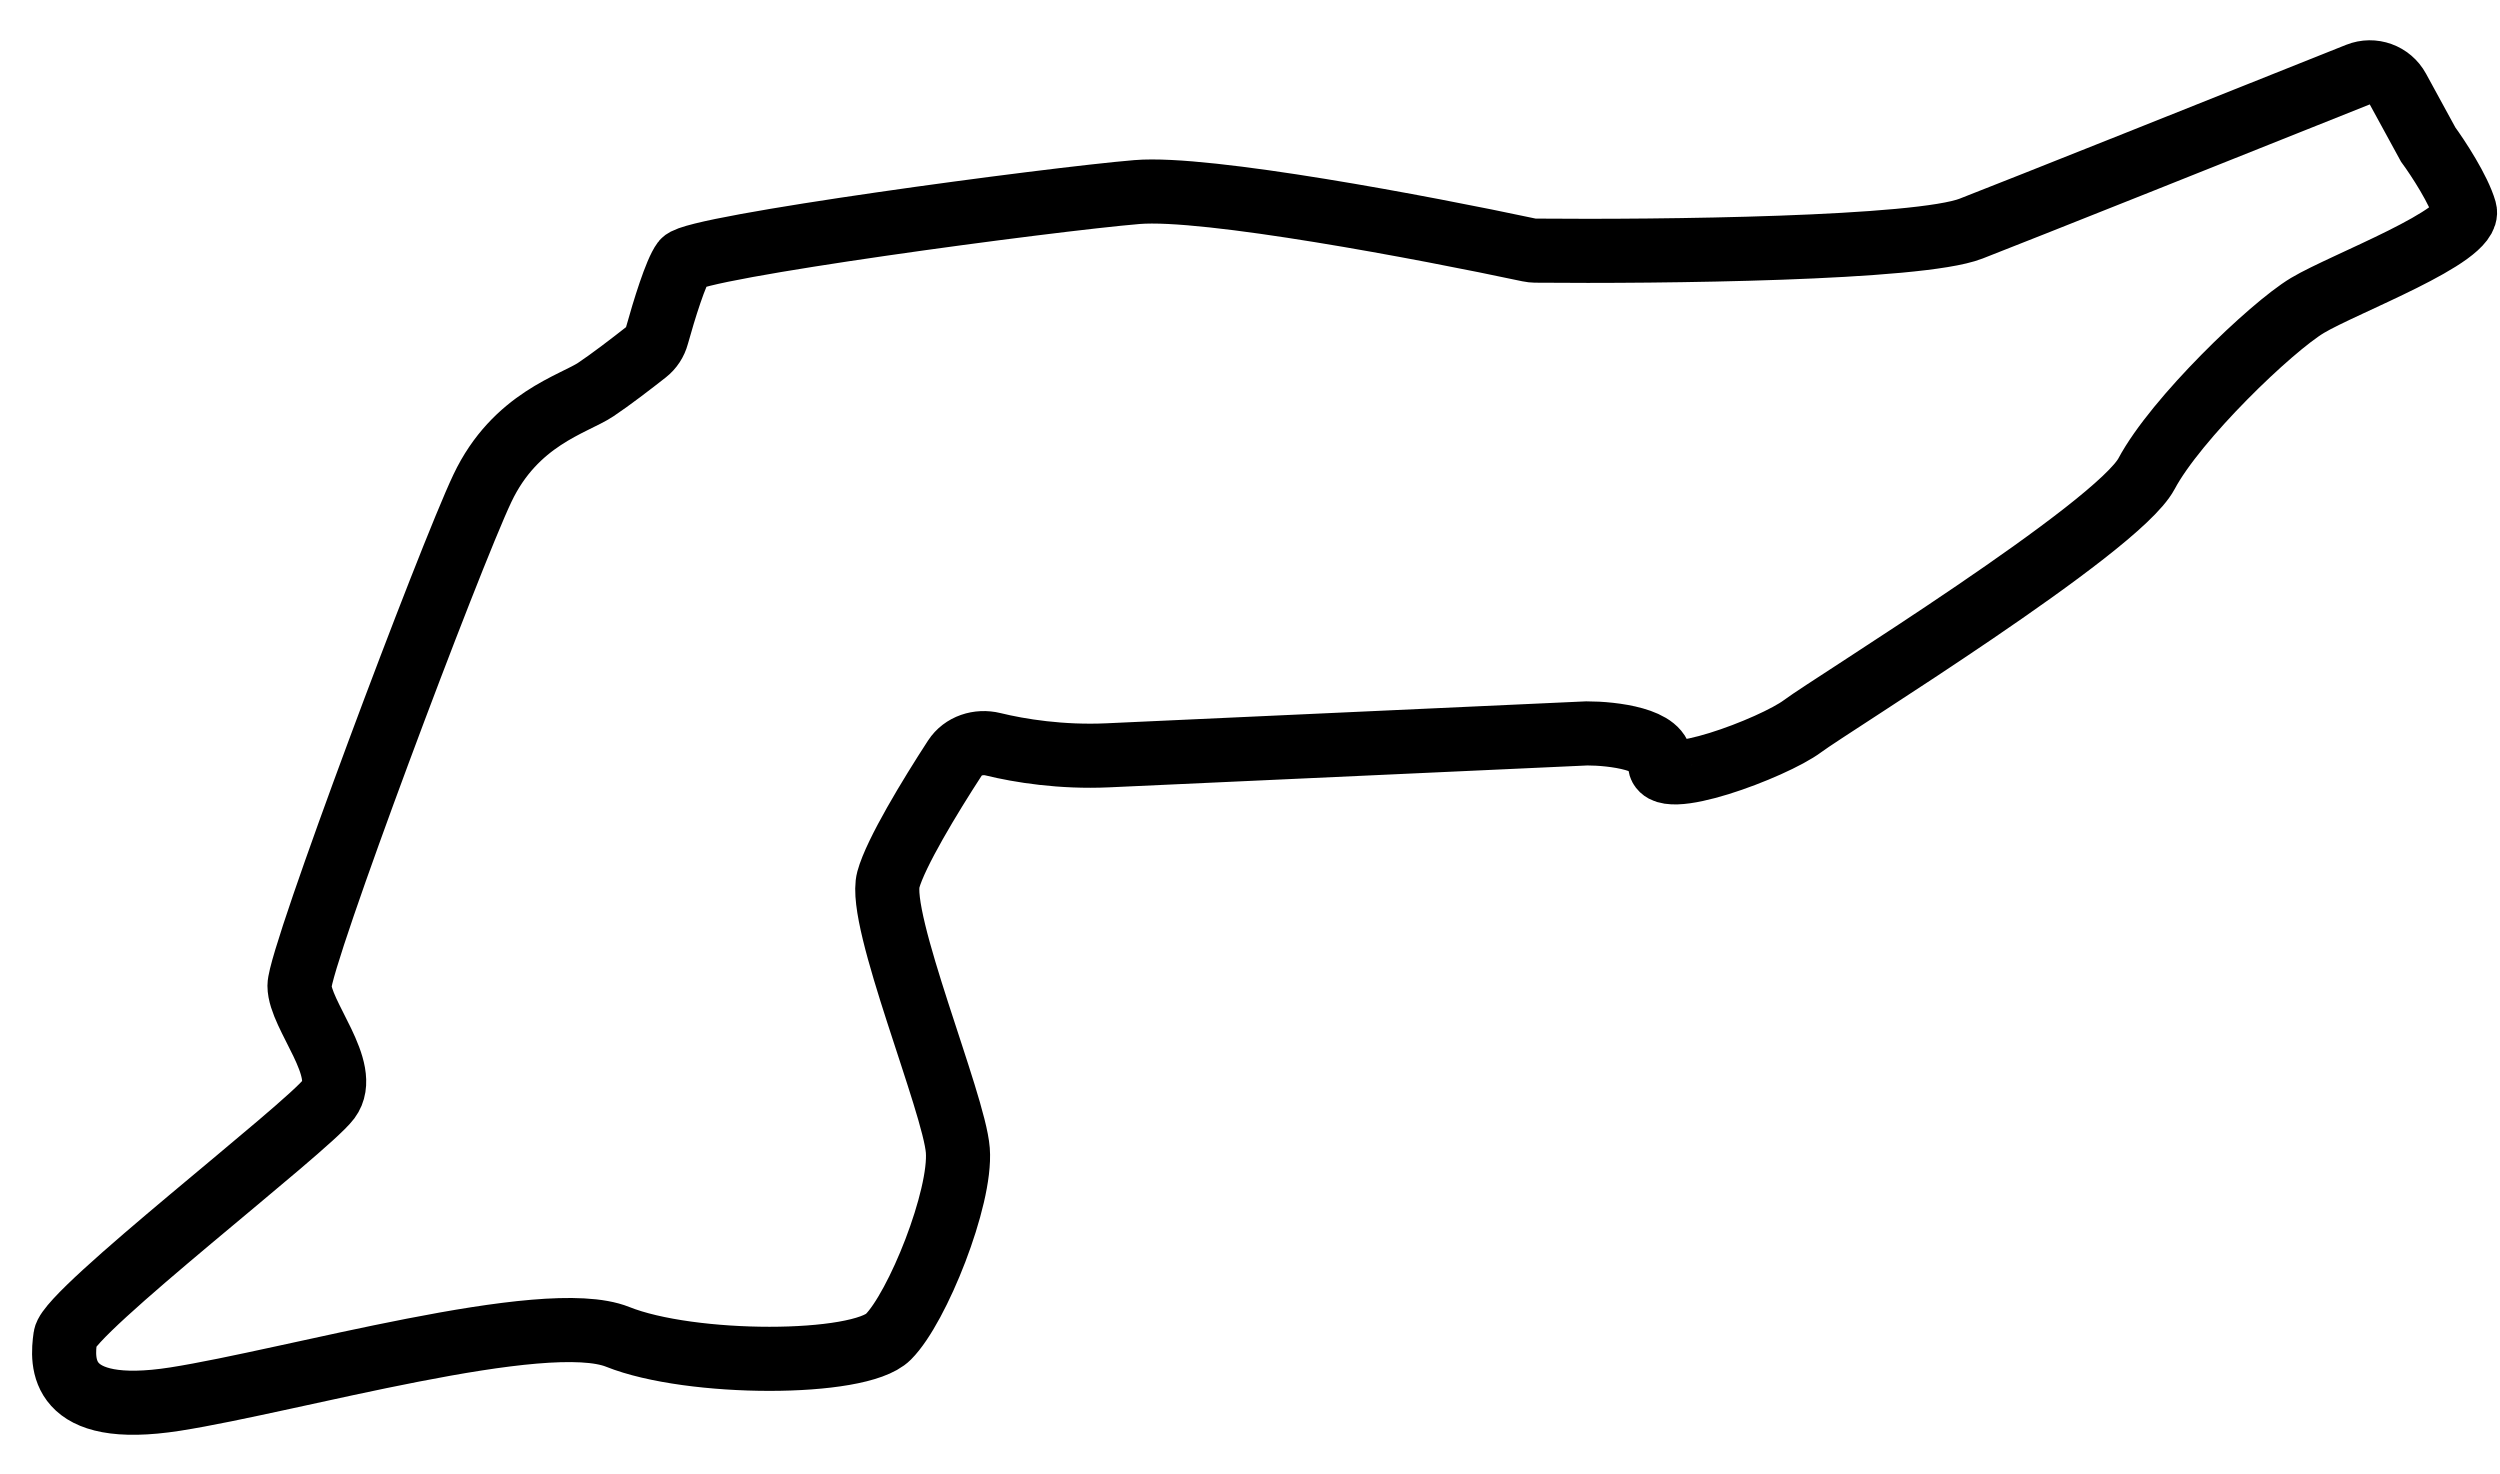 <svg width="39" height="23" viewBox="0 0 39 23" fill="none" xmlns="http://www.w3.org/2000/svg">
<path d="M37.407 1.389L37.879 2.254C38.032 2.463 38.359 2.962 38.45 3.282C38.564 3.681 36.567 4.423 35.996 4.765C35.426 5.107 33.942 6.534 33.486 7.39C33.029 8.246 28.579 10.985 28.122 11.327C27.666 11.669 25.84 12.354 25.897 11.897C25.943 11.532 25.155 11.441 24.756 11.441C22.683 11.536 18.286 11.738 17.281 11.783C16.558 11.816 15.91 11.713 15.49 11.61C15.266 11.555 15.022 11.632 14.896 11.826C14.509 12.421 13.971 13.308 13.858 13.723C13.687 14.351 14.885 17.204 14.942 17.945C14.999 18.687 14.314 20.399 13.858 20.855C13.402 21.312 10.777 21.312 9.636 20.855C8.495 20.399 4.557 21.54 2.732 21.826C0.906 22.111 0.963 21.255 1.02 20.855C1.077 20.456 4.786 17.603 5.128 17.147C5.47 16.69 4.672 15.834 4.672 15.378C4.672 14.921 7.011 8.702 7.525 7.618C8.038 6.534 8.951 6.306 9.294 6.077C9.517 5.929 9.856 5.669 10.077 5.495C10.161 5.429 10.221 5.337 10.249 5.233C10.358 4.841 10.543 4.239 10.663 4.08C10.834 3.852 16.368 3.11 17.738 2.996C18.822 2.906 22.234 3.554 23.852 3.899C23.885 3.906 23.916 3.909 23.95 3.91C25.909 3.928 29.932 3.884 30.747 3.567C31.511 3.27 34.864 1.932 36.784 1.164C37.019 1.07 37.286 1.167 37.407 1.389Z" stroke="black"/>
</svg>
